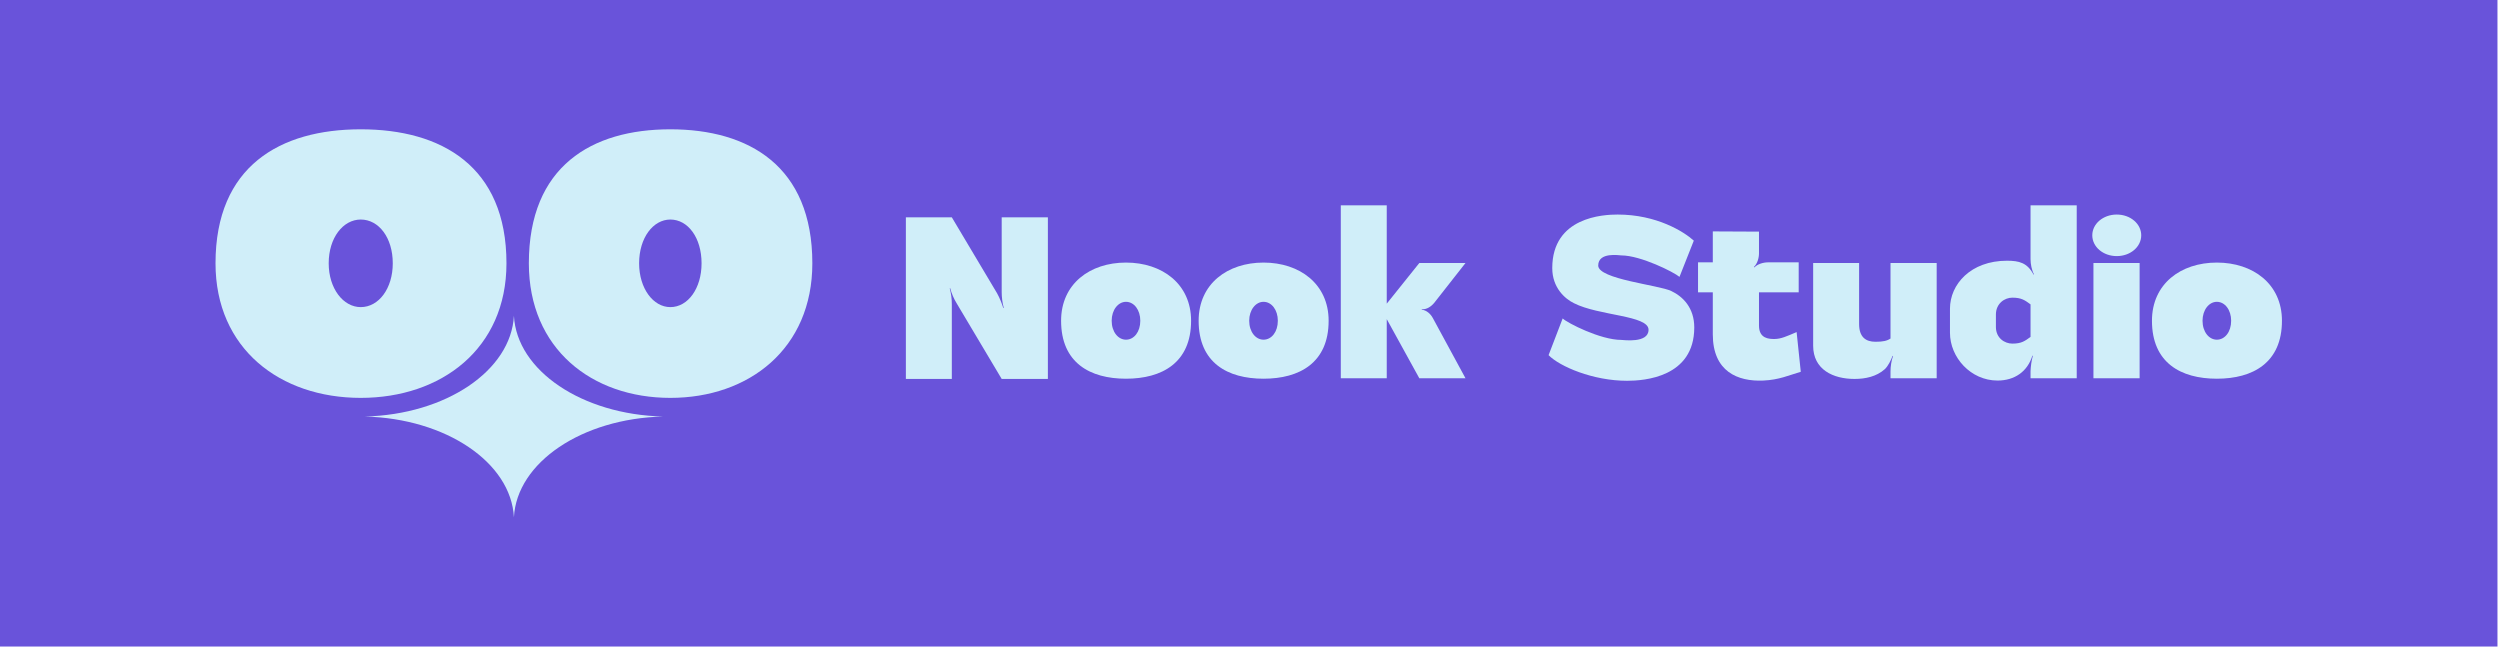 <svg width="232" height="60" viewBox="0 0 232 60" fill="none" xmlns="http://www.w3.org/2000/svg">
<rect width="231.765" height="60" fill="#6953DA"/>
<path d="M49.077 24.436C49.077 32.364 54.918 36.923 62.208 36.923C69.497 36.923 75.385 32.364 75.385 24.436C75.385 15.419 69.497 12 62.208 12C54.918 12 49.077 15.419 49.077 24.436ZM62.208 28.5C60.619 28.5 59.31 26.765 59.31 24.436C59.31 22.058 60.619 20.373 62.208 20.373C63.843 20.373 65.105 22.058 65.105 24.436C65.105 26.765 63.843 28.5 62.208 28.5Z" fill="#D0EEF9"/>
<path d="M20 24.436C20 32.364 25.995 36.923 33.476 36.923C40.957 36.923 47 32.364 47 24.436C47 15.419 40.957 12 33.476 12C25.995 12 20 15.419 20 24.436ZM33.476 28.5C31.846 28.5 30.503 26.765 30.503 24.436C30.503 22.058 31.846 20.373 33.476 20.373C35.154 20.373 36.449 22.058 36.449 24.436C36.449 26.765 35.154 28.5 33.476 28.5Z" fill="#D0EEF9"/>
<path d="M47.692 48C47.963 42.916 54.006 38.836 61.538 38.654C54.006 38.471 47.963 34.392 47.692 29.308C47.422 34.392 41.378 38.471 33.846 38.654C41.378 38.836 47.422 42.916 47.692 48Z" fill="#D0EEF9"/>
<path d="M199.702 29.766C199.702 26.338 202.38 24.367 205.723 24.367C209.066 24.367 211.765 26.338 211.765 29.766C211.765 33.666 209.066 35.144 205.723 35.144C202.38 35.144 199.702 33.666 199.702 29.766ZM205.723 28.009C204.994 28.009 204.395 28.759 204.395 29.766C204.395 30.795 204.994 31.523 205.723 31.523C206.473 31.523 207.051 30.795 207.051 29.766C207.051 28.759 206.473 28.009 205.723 28.009Z" fill="#D0EEF9"/>
<path d="M194.164 21.838C194.164 20.767 195.171 19.91 196.435 19.91C197.699 19.91 198.706 20.767 198.706 21.838C198.706 22.909 197.699 23.766 196.435 23.766C195.171 23.766 194.164 22.909 194.164 21.838ZM194.271 35.101V24.409H198.557V35.101H194.271Z" fill="#D0EEF9"/>
<path d="M188.434 24.045V19.053H192.72V35.101H188.434V34.437C188.456 33.966 188.52 33.473 188.649 33.023L188.606 33.001C188.156 34.48 186.956 35.315 185.37 35.315C182.885 35.315 180.957 33.173 180.957 30.88V28.652C180.957 26.381 182.885 24.195 186.249 24.195C187.384 24.195 188.134 24.388 188.713 25.481L188.756 25.459C188.542 25.074 188.434 24.495 188.434 24.045ZM188.434 31.266V28.245C187.899 27.859 187.599 27.623 186.742 27.623C186.035 27.623 185.22 28.159 185.22 29.188V30.345C185.22 31.373 186.035 31.887 186.742 31.887C187.599 31.887 187.899 31.651 188.434 31.266Z" fill="#D0EEF9"/>
<path d="M174.903 34.265C174.132 34.951 173.103 35.165 172.096 35.165C170.125 35.165 168.261 34.308 168.261 32.08V24.409H172.525V30.066C172.525 31.287 173.146 31.716 174.046 31.716C174.753 31.716 175.117 31.63 175.439 31.416V24.409H179.724V35.101H175.439V34.458C175.439 34.008 175.524 33.451 175.674 33.044L175.631 33.023C175.481 33.43 175.224 33.965 174.903 34.265Z" fill="#D0EEF9"/>
<path d="M163.234 21.495V23.51C163.234 23.938 163.084 24.474 162.762 24.774L162.805 24.817C163.105 24.495 163.641 24.345 164.091 24.345H166.919V27.131H163.234V30.216C163.234 31.437 164.177 31.459 164.669 31.459C165.269 31.459 165.826 31.202 166.726 30.816L167.112 34.501C166.019 34.823 165.098 35.251 163.641 35.316C161.263 35.423 158.948 34.48 158.948 31.03V27.131H157.577V24.345H158.948V21.474L163.234 21.495Z" fill="#D0EEF9"/>
<path d="M155.085 27.002C156.178 27.516 157.228 28.566 157.228 30.387C157.228 35.015 152.578 35.337 150.993 35.337C147.821 35.337 144.736 34.008 143.708 32.958L145.015 29.552C145.464 29.98 148.528 31.544 150.457 31.544C150.628 31.544 152.985 31.887 152.985 30.602C152.985 29.252 148.378 29.316 146.064 28.137C145.229 27.73 144.05 26.702 144.05 24.881C144.05 20.124 148.807 19.91 150.114 19.91C153.735 19.91 156.263 21.495 157.185 22.331L155.856 25.695C155.364 25.266 152.257 23.702 150.457 23.702C150.285 23.702 148.314 23.359 148.314 24.645C148.314 25.909 153.907 26.445 155.085 27.002Z" fill="#D0EEF9"/>
<path d="M135.997 24.409L133.104 28.095C132.825 28.438 132.397 28.738 131.947 28.695L131.926 28.738C132.376 28.78 132.761 29.123 132.975 29.53L135.997 35.101H131.711L128.69 29.616V35.101H124.426V19.053H128.69V28.18L131.711 24.409H135.997Z" fill="#D0EEF9"/>
<path d="M111.234 29.766C111.234 26.338 113.912 24.367 117.255 24.367C120.597 24.367 123.297 26.338 123.297 29.766C123.297 33.666 120.597 35.144 117.255 35.144C113.912 35.144 111.234 33.666 111.234 29.766ZM117.255 28.009C116.526 28.009 115.926 28.759 115.926 29.766C115.926 30.795 116.526 31.523 117.255 31.523C118.005 31.523 118.583 30.795 118.583 29.766C118.583 28.759 118.005 28.009 117.255 28.009Z" fill="#D0EEF9"/>
<path d="M98.47 29.766C98.47 26.338 101.149 24.367 104.491 24.367C107.834 24.367 110.533 26.338 110.533 29.766C110.533 33.666 107.834 35.144 104.491 35.144C101.149 35.144 98.47 33.666 98.47 29.766ZM104.491 28.009C103.763 28.009 103.163 28.759 103.163 29.766C103.163 30.795 103.763 31.523 104.491 31.523C105.241 31.523 105.82 30.795 105.82 29.766C105.82 28.759 105.241 28.009 104.491 28.009Z" fill="#D0EEF9"/>
<path d="M92.957 20.167H97.243V35.166H92.957L88.758 28.116C88.522 27.73 88.287 27.195 88.179 26.745L88.136 26.766C88.265 27.238 88.329 27.73 88.329 28.223V35.166H84.065V20.167H88.329L92.529 27.216C92.765 27.645 92.957 28.116 93.107 28.588L93.15 28.566C93.022 28.138 92.957 27.559 92.957 27.109V20.167Z" fill="#D0EEF9"/>
</svg>
